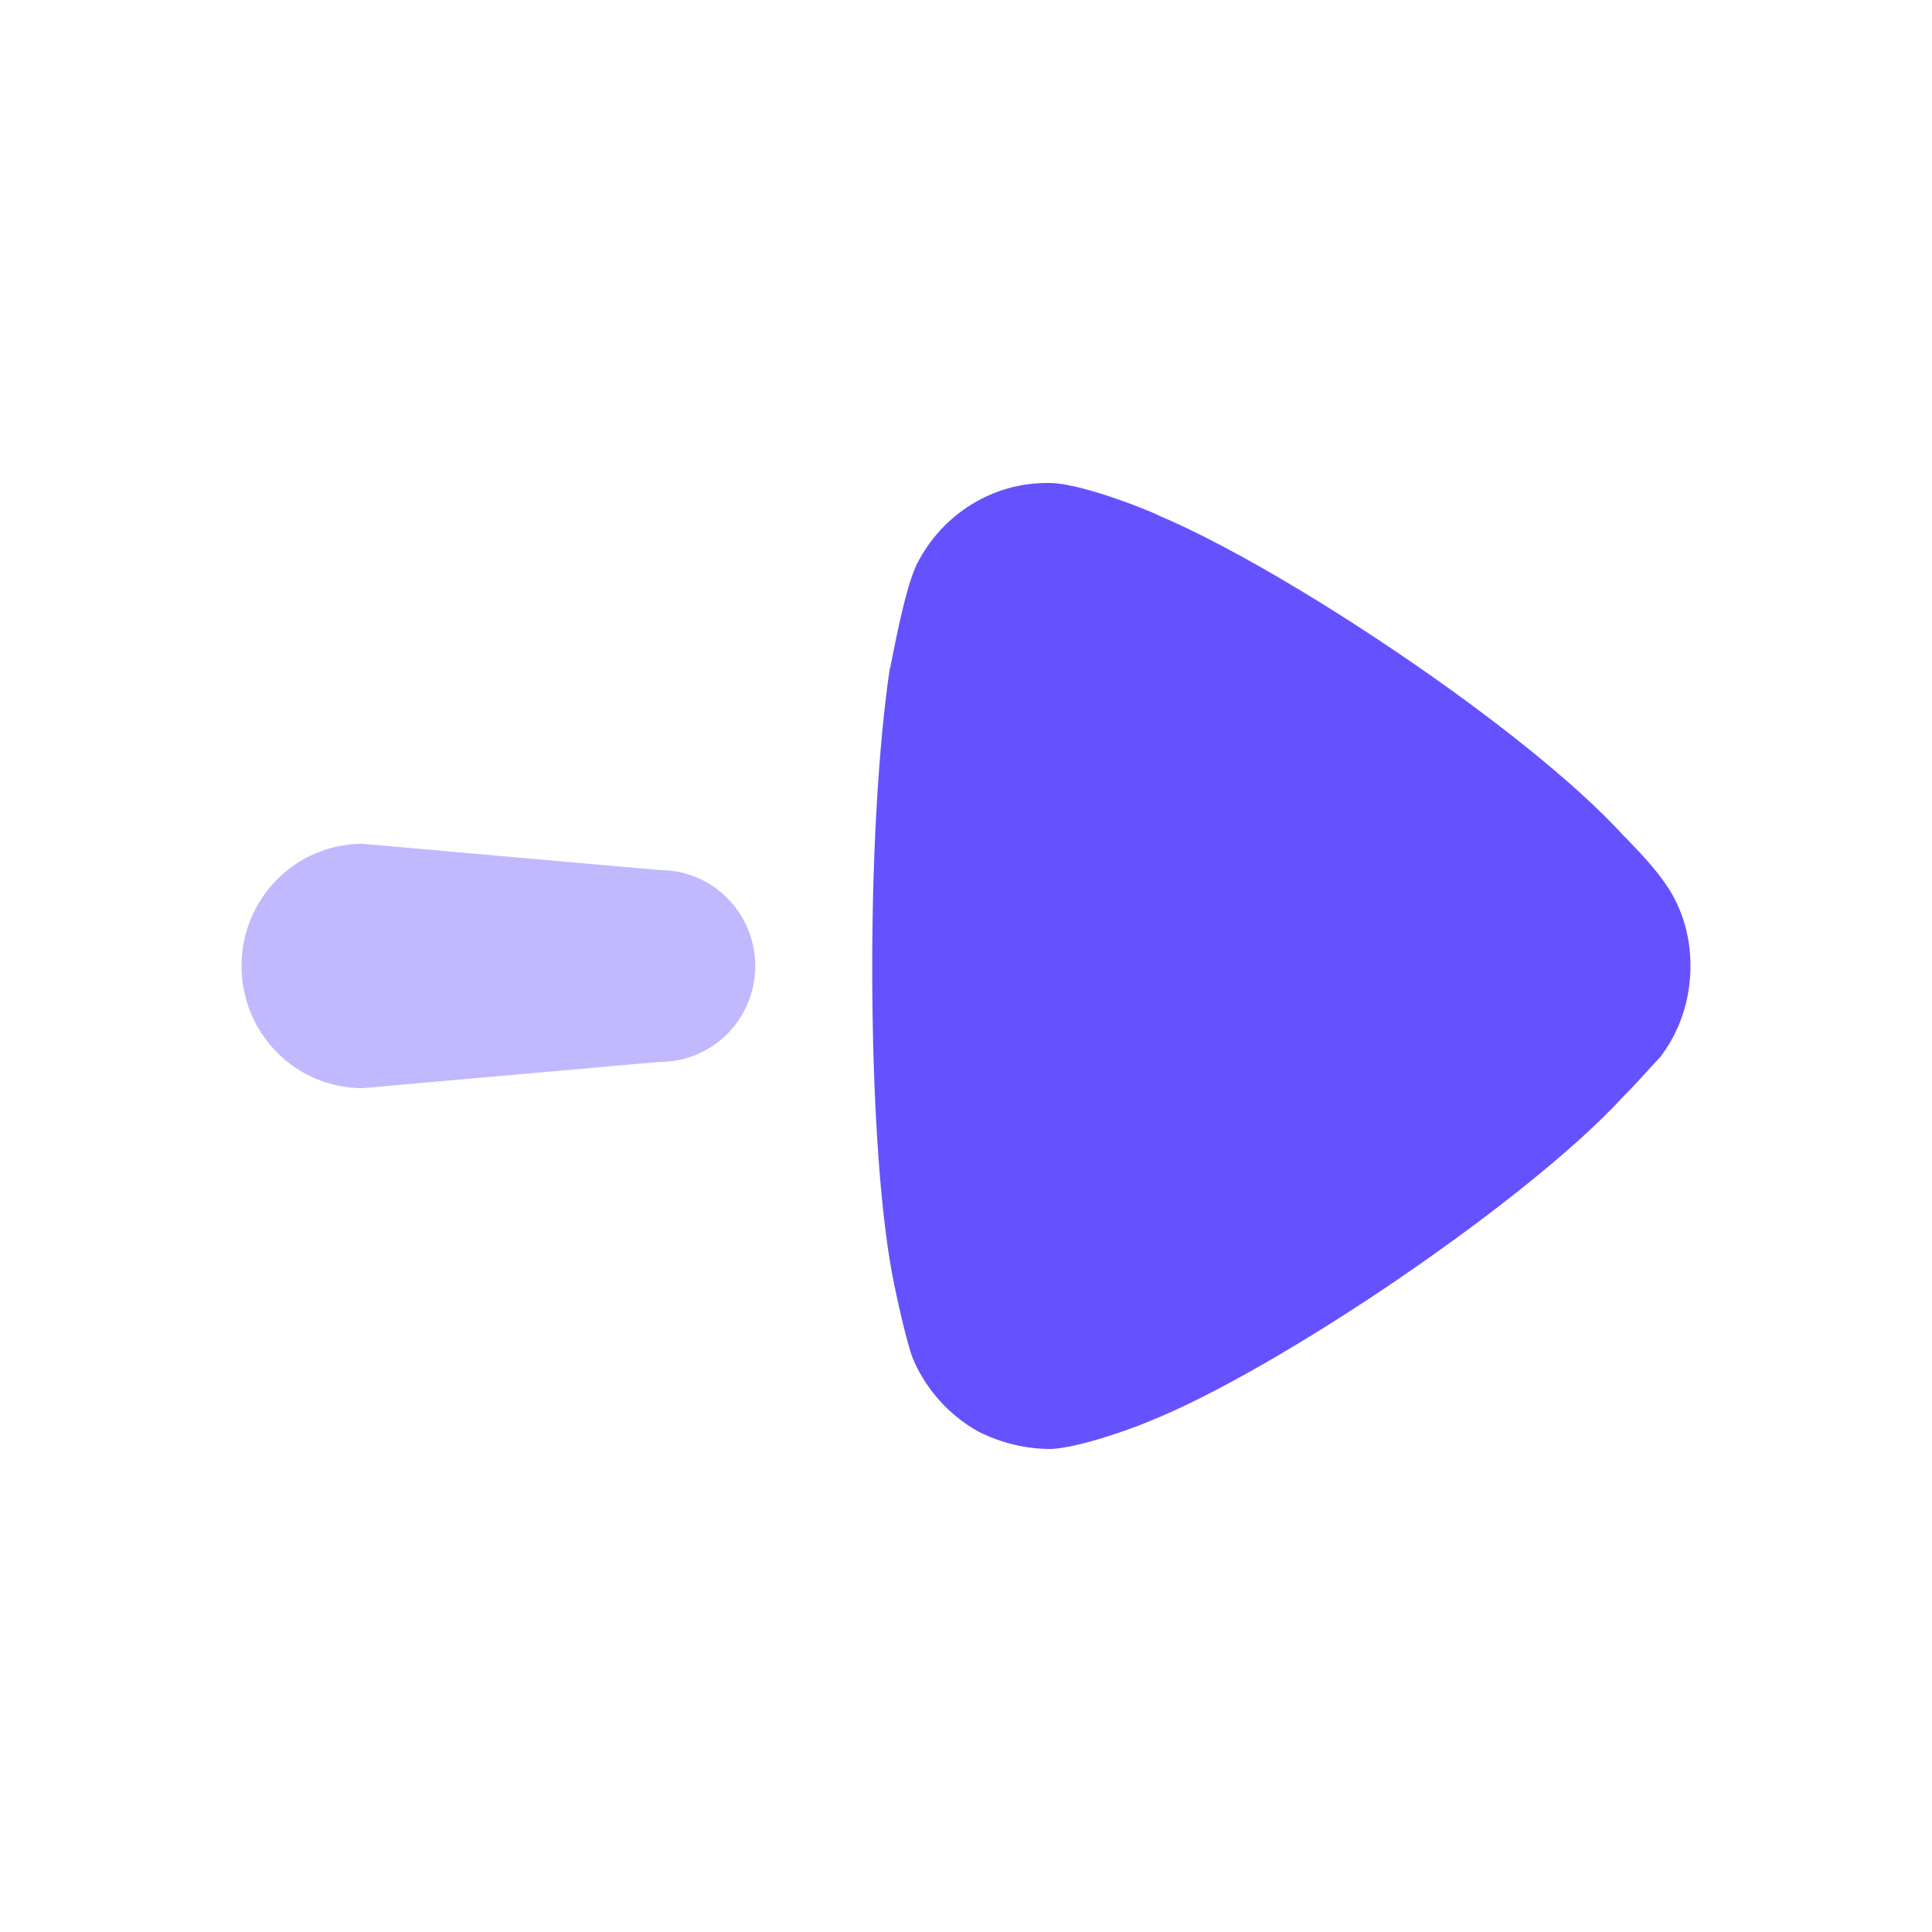 <svg width="32" height="32" viewBox="0 0 32 32" fill="none" xmlns="http://www.w3.org/2000/svg">
<path opacity="0.4" d="M10.937 17.587L6.004 18.023C4.897 18.023 4 17.117 4 16C4 14.882 4.897 13.976 6.004 13.976L10.937 14.412C11.805 14.412 12.509 15.123 12.509 16C12.509 16.878 11.805 17.587 10.937 17.587Z" fill="#6552FE"/>
<path d="M27.5 17.507C27.422 17.585 27.134 17.914 26.864 18.187C25.286 19.898 21.165 22.696 19.009 23.552C18.682 23.689 17.855 23.979 17.411 24C16.988 24 16.583 23.902 16.198 23.708C15.716 23.436 15.332 23.007 15.12 22.502C14.985 22.152 14.773 21.102 14.773 21.083C14.562 19.936 14.447 18.071 14.447 16.009C14.447 14.047 14.562 12.258 14.735 11.092C14.754 11.071 14.966 9.768 15.197 9.322C15.62 8.505 16.448 8 17.334 8H17.411C17.988 8.019 19.201 8.526 19.201 8.543C21.242 9.4 25.265 12.062 26.883 13.832C26.883 13.832 27.34 14.287 27.537 14.571C27.846 14.979 28 15.485 28 15.99C28 16.554 27.827 17.078 27.5 17.507Z" fill="#6552FE"/>
</svg>
